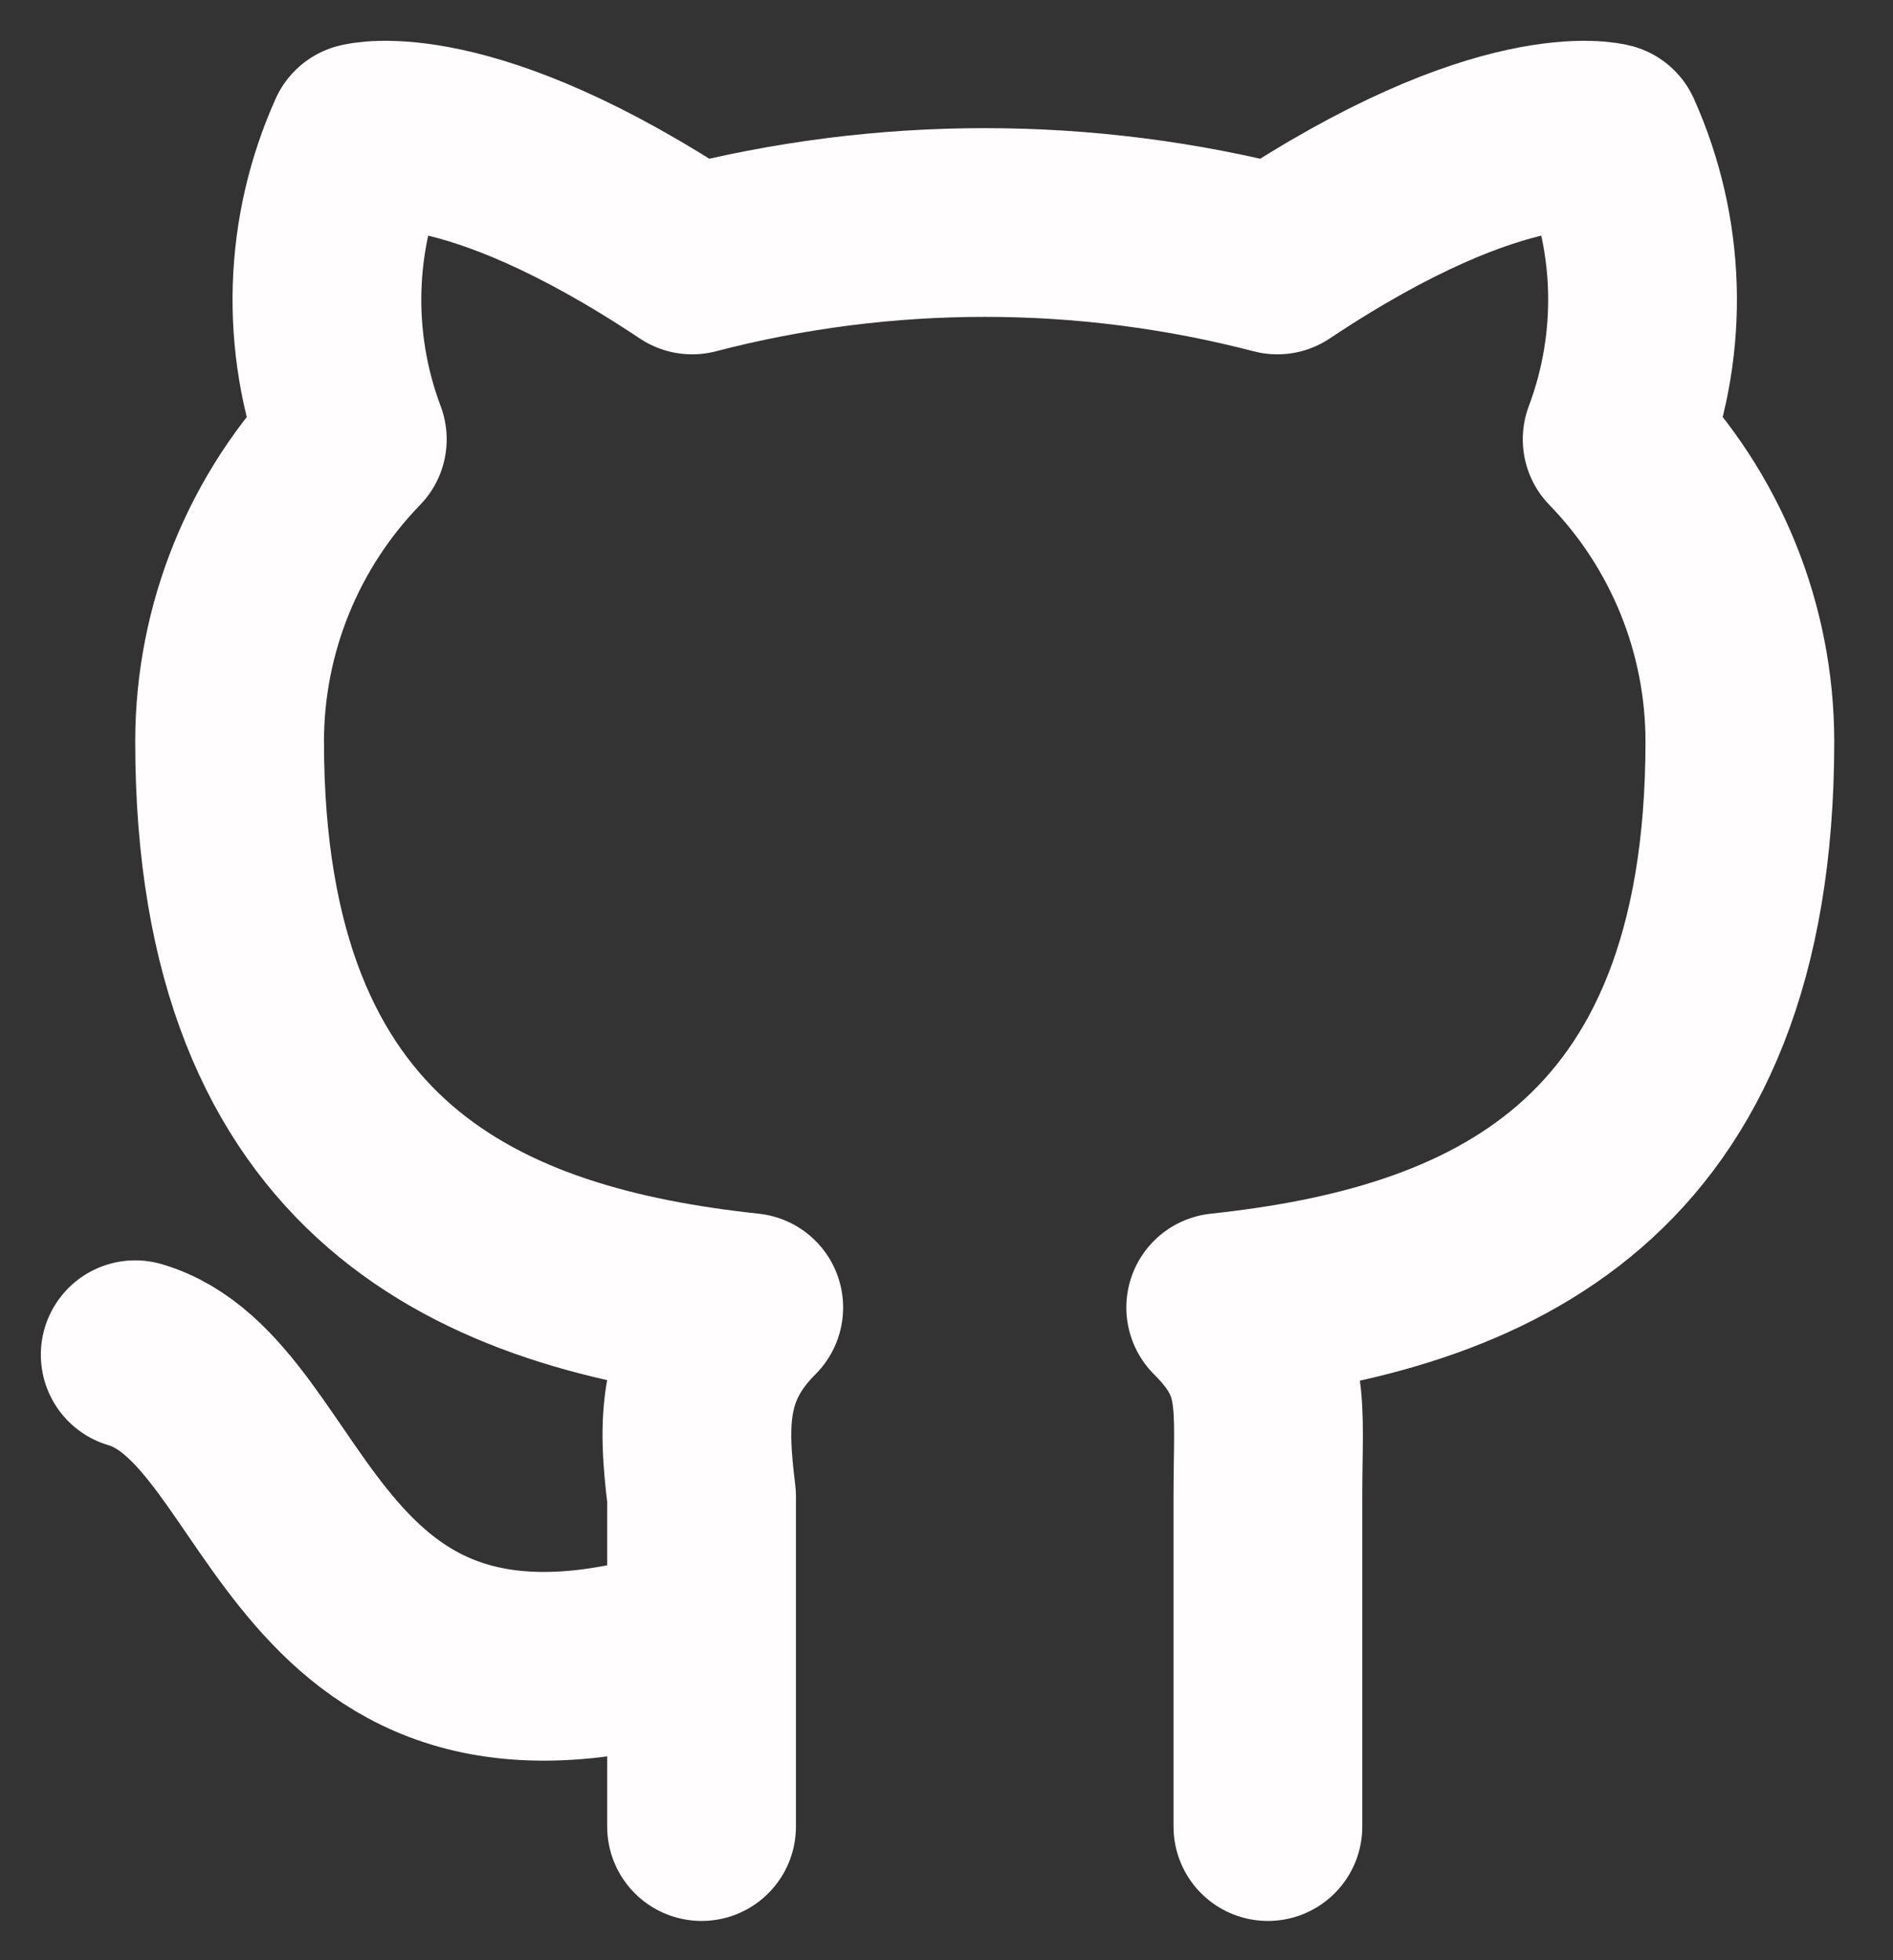 <svg width="28" height="29" viewBox="0 0 28 29" fill="none" xmlns="http://www.w3.org/2000/svg">
<rect x="0" y="0" width="28" height="29" fill="#333333" stroke="none"/>
<path d="M10.377 24.231C4.374 26.185 4.374 20.74 2 20.042M18.754 27.023V22.136C18.754 20.74 18.894 20.182 18.056 19.344C21.965 18.925 25.735 17.389 25.735 10.967C25.733 9.298 25.083 7.696 23.92 6.499C24.465 5.05 24.415 3.444 23.781 2.031C23.781 2.031 22.245 1.612 18.894 3.846C16.056 3.107 13.076 3.107 10.238 3.846C6.887 1.612 5.351 2.031 5.351 2.031C4.716 3.444 4.666 5.05 5.211 6.499C4.049 7.696 3.398 9.298 3.396 10.967C3.396 17.389 7.166 18.925 11.075 19.344C10.238 20.182 10.238 21.019 10.377 22.136V27.023" stroke="#FFFDFD" stroke-width="2.792" stroke-linecap="round" stroke-linejoin="round"/>
</svg>
